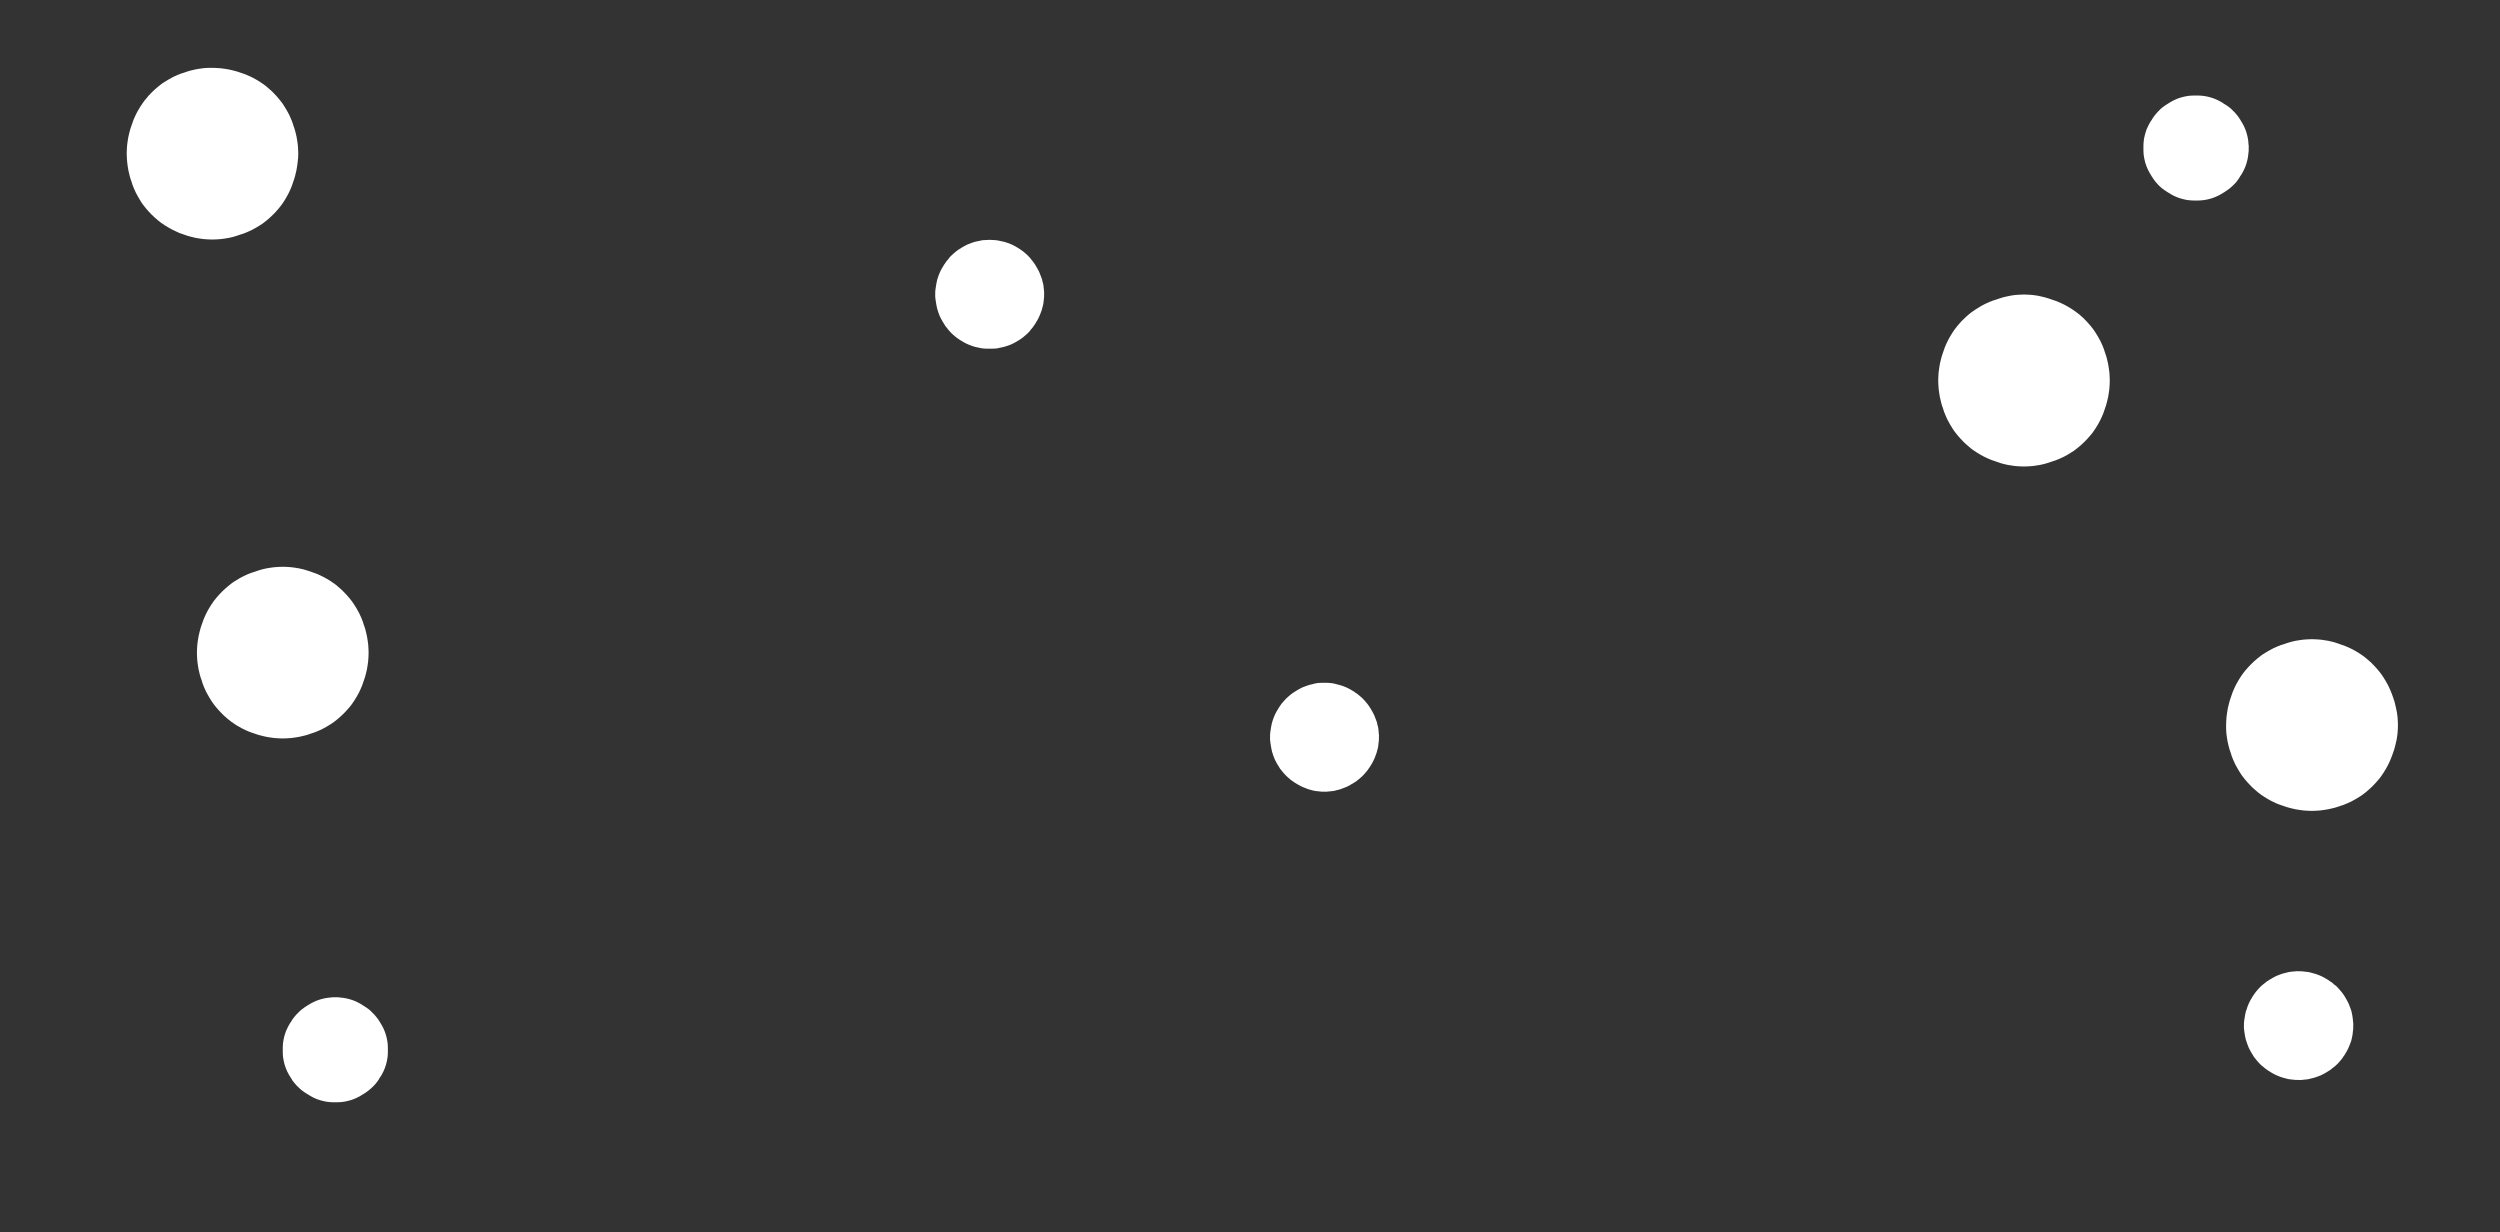 <?xml version="1.0" encoding="utf-8"?>
<!-- Generator: Adobe Illustrator 25.0.0, SVG Export Plug-In . SVG Version: 6.00 Build 0)  -->
<svg version="1.1" id="Layer_1" xmlns="http://www.w3.org/2000/svg" xmlns:xlink="http://www.w3.org/1999/xlink" x="0px" y="0px"
	 viewBox="0 0 1805.4 889.8" style="enable-background:new 0 0 1805.4 889.8;" xml:space="preserve">
<rect x="0" y="0" width="1805.4" height="889.8" fill="#333333" stroke="none"/>
<style type="text/css">
	.st0{fill:#FFFFFF;}
</style>
<g id="Layer_2_1_">
	<g id="Layer_1-2">
		<g id="Layer_2-2">
			<g id="Layer_2-2-2">
				<path class="st0" d="M153.4,49c1,0,2,0,3,0.1s2,0.1,3,0.2c1,0.1,2,0.2,3,0.4c1,0.2,2,0.3,3,0.5s2,0.4,3,0.7c1,0.3,1.9,0.5,3,0.8
					c1,0.3,1.9,0.6,2.9,1c1,0.4,1.9,0.7,2.9,1c1,0.4,1.8,0.8,2.8,1.2c1,0.5,1.8,0.9,2.7,1.3c0.9,0.5,1.8,1,2.7,1.5
					c0.9,0.6,1.7,1,2.6,1.6c0.9,0.6,1.7,1.1,2.5,1.7c0.9,0.6,1.6,1.2,2.4,1.9c0.8,0.7,1.5,1.3,2.3,2c0.8,0.7,1.5,1.3,2.2,2.1
					c0.7,0.8,1.4,1.4,2.1,2.2c0.7,0.8,1.3,1.5,2,2.3c0.7,0.8,1.2,1.5,1.9,2.4c0.7,0.8,1.1,1.6,1.7,2.5c0.6,0.9,1.1,1.7,1.6,2.6
					c0.5,0.9,1,1.7,1.5,2.7c0.5,0.9,1,1.8,1.3,2.7c0.4,1,0.9,1.8,1.2,2.8c0.4,1,0.8,1.9,1,2.9c0.3,1,0.7,1.9,1,2.9
					c0.3,1,0.6,1.9,0.8,2.9c0.3,1,0.5,2,0.7,3c0.2,1,0.4,2,0.5,3c0.2,1,0.3,2,0.4,3c0.1,1,0.2,2,0.2,3c0.1,1,0.1,2,0.1,3s0,2-0.1,3
					c-0.1,1-0.2,2-0.3,3c-0.1,1-0.2,2-0.4,3s-0.3,2-0.5,3c-0.2,1-0.4,2-0.7,3s-0.5,1.9-0.8,3c-0.3,1-0.6,1.9-1,2.9
					c-0.4,1-0.7,1.9-1,2.9c-0.4,1-0.8,1.8-1.2,2.8c-0.4,1-0.9,1.8-1.3,2.7c-0.5,0.9-1,1.8-1.5,2.7c-0.6,0.9-1,1.7-1.6,2.6
					c-0.6,0.9-1.1,1.7-1.7,2.5c-0.6,0.8-1.2,1.6-1.9,2.4c-0.7,0.8-1.3,1.5-2,2.3c-0.7,0.8-1.3,1.5-2.1,2.2c-0.8,0.7-1.4,1.4-2.2,2.1
					c-0.8,0.7-1.5,1.3-2.3,2c-0.8,0.7-1.5,1.2-2.4,1.9c-0.8,0.7-1.6,1.1-2.5,1.7c-0.9,0.6-1.7,1.1-2.6,1.6c-0.9,0.5-1.7,1-2.7,1.5
					c-0.9,0.5-1.8,1-2.7,1.3c-1,0.4-1.8,0.9-2.8,1.2c-1,0.4-1.9,0.8-2.9,1c-1,0.3-1.9,0.7-2.9,1s-1.9,0.6-3,0.9
					c-1,0.3-1.9,0.5-3,0.7c-1,0.2-2,0.4-3,0.5c-1,0.1-2,0.3-3,0.4s-2,0.2-3,0.2c-1,0-2,0.1-3,0.1c-1,0-2,0-3-0.1s-2-0.1-3-0.2
					c-1-0.1-2-0.2-3-0.4c-1-0.2-2-0.3-3-0.5c-1-0.2-2-0.4-3-0.7s-1.9-0.5-2.9-0.8s-1.9-0.6-2.9-1c-1-0.4-1.9-0.7-2.9-1
					c-1-0.4-1.8-0.9-2.8-1.3c-1-0.5-1.8-0.9-2.7-1.3c-0.9-0.5-1.8-1-2.7-1.5c-0.9-0.6-1.7-1-2.6-1.6c-0.9-0.6-1.6-1.1-2.5-1.7
					c-0.8-0.6-1.6-1.2-2.4-1.9c-0.8-0.7-1.5-1.3-2.3-2c-0.8-0.7-1.4-1.3-2.2-2.1c-0.8-0.8-1.4-1.4-2.1-2.2c-0.7-0.8-1.3-1.5-2-2.3
					c-0.7-0.8-1.2-1.6-1.9-2.4c-0.7-0.8-1.1-1.6-1.7-2.5c-0.6-0.9-1-1.6-1.5-2.5c-0.5-0.9-1-1.7-1.5-2.7s-1-1.8-1.3-2.7
					c-0.4-1-0.9-1.8-1.2-2.8c-0.4-1-0.8-1.9-1-2.9c-0.4-1-0.7-1.9-1-2.9c-0.3-1-0.6-1.9-0.8-3s-0.5-1.9-0.7-3s-0.4-2-0.5-3
					s-0.3-2.3-0.4-3.2c-0.1-1-0.2-2-0.2-3s-0.1-2-0.1-3s0-2,0.1-3c0.1-1,0.1-2,0.2-3c0.1-1,0.2-2,0.4-3s0.3-2,0.5-3s0.4-2,0.7-3
					s0.5-1.9,0.8-2.9s0.6-1.9,1-2.9s0.7-1.9,1-2.9s0.8-1.8,1.2-2.8c0.4-1,0.9-1.8,1.3-2.7s1-1.8,1.5-2.7c0.6-0.9,1-1.7,1.6-2.6
					c0.6-0.9,1.1-1.6,1.7-2.5s1.2-1.6,1.9-2.4c0.7-0.8,1.2-1.5,1.9-2.3c0.7-0.8,1.3-1.4,2.1-2.2c0.8-0.8,1.4-1.4,2.2-2.1
					c0.8-0.7,1.5-1.3,2.3-2c0.8-0.7,1.6-1.2,2.4-1.9c0.8-0.7,1.6-1.1,2.5-1.7c0.9-0.6,1.7-1.1,2.6-1.6c0.9-0.5,1.7-1,2.7-1.5
					c0.9-0.5,1.8-1,2.7-1.3c0.9-0.4,1.8-0.9,2.8-1.2c1-0.4,1.9-0.8,2.9-1c1-0.4,1.9-0.7,2.9-1s1.9-0.6,2.9-0.8c1-0.2,2-0.4,3-0.7
					c1-0.2,2-0.4,3-0.5c1-0.1,2-0.3,3-0.4s2-0.2,3-0.2C151.3,49,152.4,49,153.4,49z"/>
				<path class="st0" d="M1461.6,212.7c1,0,2,0,3,0.1c1,0.1,2,0.1,3,0.2c1,0.1,2,0.2,3,0.4c1,0.2,2,0.3,3,0.6c1,0.3,2,0.4,3,0.7
					c1,0.3,1.9,0.5,3,0.9c1,0.4,1.9,0.6,2.9,1c1,0.4,1.9,0.7,2.9,1c1,0.4,1.8,0.8,2.8,1.2c1,0.5,1.8,0.9,2.7,1.3
					c0.9,0.5,1.8,1,2.7,1.5c0.9,0.6,1.7,1,2.6,1.6c0.9,0.6,1.7,1.1,2.5,1.7c0.8,0.6,1.6,1.2,2.4,1.8c0.8,0.6,1.5,1.3,2.3,2
					c0.8,0.7,1.5,1.3,2.2,2.1s1.4,1.4,2.1,2.2s1.3,1.5,2,2.3c0.7,0.8,1.2,1.5,1.9,2.4s1.1,1.6,1.7,2.5s1.1,1.7,1.6,2.6
					c0.5,0.9,1,1.7,1.5,2.7c0.5,1,1,1.8,1.3,2.7c0.4,0.9,0.9,1.8,1.2,2.8c0.4,1,0.8,1.9,1,2.9c0.3,1,0.7,1.9,1,2.9
					c0.3,1,0.6,1.9,0.8,3c0.2,1,0.5,2,0.7,3c0.2,1,0.4,2,0.5,3c0.1,1,0.3,2,0.4,3c0.1,1,0.2,2,0.2,3c0,1,0.1,2,0.1,3s0,2-0.1,3
					s-0.1,2-0.2,3c-0.1,1-0.2,2-0.4,3c-0.2,1-0.3,2-0.5,3c-0.2,1-0.4,2-0.7,3c-0.3,1-0.5,1.9-0.8,3c-0.3,1-0.6,1.9-1,2.9
					c-0.4,1-0.7,1.9-1,2.9c-0.4,1-0.8,1.9-1.2,2.8c-0.5,0.9-0.9,1.8-1.3,2.7c-0.5,0.9-1,1.8-1.5,2.7c-0.6,0.9-1,1.7-1.6,2.6
					s-1.1,1.6-1.7,2.5s-1.2,1.6-1.9,2.4c-0.7,0.8-1.3,1.5-2,2.3c-0.7,0.8-1.3,1.4-2.1,2.2c-0.8,0.8-1.4,1.4-2.2,2.1s-1.5,1.3-2.3,2
					s-1.6,1.2-2.4,1.9c-0.8,0.7-1.6,1.1-2.5,1.7c-0.9,0.6-1.7,1-2.6,1.6c-0.9,0.6-1.7,1-2.7,1.5c-1,0.5-1.8,1-2.7,1.3
					s-1.8,0.9-2.8,1.2s-1.9,0.8-2.9,1c-1,0.3-1.9,0.7-2.9,1c-1,0.3-1.9,0.6-3,0.9c-1,0.3-1.9,0.5-3,0.7c-1,0.2-2,0.4-3,0.5
					c-1,0.1-2,0.3-3,0.4c-1,0.1-2,0.2-3,0.2c-1,0-2,0.1-3,0.1c-1,0-2,0-3-0.1c-1-0.1-2-0.1-3-0.2c-1-0.1-2-0.2-3-0.4
					c-1-0.2-2-0.3-3-0.5s-2-0.4-3-0.7c-1-0.3-1.9-0.5-2.9-0.9c-1-0.4-1.9-0.6-2.9-1c-1-0.4-1.9-0.7-2.9-1c-1-0.4-1.8-0.8-2.8-1.2
					c-1-0.5-1.8-0.9-2.7-1.3c-0.9-0.5-1.8-1-2.7-1.5s-1.7-1-2.6-1.6c-0.9-0.6-1.6-1.1-2.5-1.7s-1.6-1.2-2.4-1.9s-1.5-1.3-2.3-2
					c-0.8-0.7-1.5-1.3-2.2-2.1c-0.7-0.8-1.4-1.4-2.1-2.2c-0.7-0.8-1.3-1.5-2-2.3c-0.7-0.8-1.2-1.6-1.9-2.4s-1.1-1.6-1.7-2.5
					c-0.6-0.9-1.1-1.7-1.6-2.6s-1-1.7-1.5-2.7s-1-1.8-1.3-2.7s-0.9-1.8-1.2-2.8c-0.4-1-0.8-1.9-1-2.9c-0.3-1-0.7-1.9-1-2.9
					c-0.3-1-0.6-1.9-0.8-3c-0.2-1-0.5-2-0.7-3c-0.2-1-0.4-2-0.5-3c-0.1-1-0.3-2-0.4-3c-0.1-1-0.2-2-0.2-3s-0.1-2-0.1-3
					c0-1,0-2,0.1-3c0.1-1,0.1-2,0.2-3c0.1-1,0.2-2,0.4-3c0.2-1,0.3-2,0.5-3c0.2-1,0.4-2,0.7-3c0.3-1,0.5-2,0.8-3
					c0.3-1,0.6-1.9,1-2.9c0.4-1,0.7-1.9,1-2.9c0.4-1,0.8-1.9,1.2-2.8s0.9-1.8,1.3-2.7c0.5-0.9,1-1.8,1.5-2.7c0.6-0.9,1-1.7,1.6-2.6
					c0.6-0.9,1.1-1.7,1.7-2.5s1.2-1.6,1.9-2.4c0.7-0.8,1.3-1.5,2-2.3s1.3-1.5,2.1-2.2s1.4-1.4,2.2-2.1c0.8-0.7,1.5-1.3,2.3-2
					c0.8-0.7,1.6-1.2,2.4-1.8c0.8-0.6,1.6-1.1,2.5-1.7c0.9-0.6,1.7-1,2.6-1.6c0.9-0.6,1.7-1,2.7-1.5c1-0.5,1.8-1,2.7-1.3
					c0.9-0.4,1.8-0.9,2.8-1.2c1-0.4,1.9-0.8,2.9-1c1-0.3,1.9-0.7,2.9-1s1.9-0.6,2.9-0.9s2-0.5,3-0.7c1-0.2,2-0.4,3-0.6
					c1-0.2,2-0.3,3-0.4c1-0.1,2-0.2,3-0.2C1459.6,212.8,1460.6,212.7,1461.6,212.7z"/>
				<path class="st0" d="M242.1,720.2c0.7,0,1.2,0,1.9,0c0.7,0,1.2,0.1,1.9,0.2c0.7,0.1,1.2,0.1,1.9,0.2s1.2,0.2,1.8,0.3
					c0.6,0.1,1.2,0.3,1.8,0.4c0.6,0.1,1.2,0.3,1.8,0.5c0.6,0.2,1.1,0.4,1.8,0.6c0.7,0.2,1.1,0.5,1.7,0.7c0.6,0.2,1.1,0.5,1.7,0.8
					s1.1,0.6,1.7,0.9c0.6,0.3,1,0.6,1.6,1s1,0.7,1.6,1c0.6,0.3,1,0.7,1.5,1c0.5,0.4,1,0.8,1.5,1.1s1,0.8,1.4,1.2
					c0.5,0.4,1,0.9,1.3,1.3c0.4,0.5,0.9,0.9,1.3,1.3c0.5,0.5,0.9,1,1.2,1.4c0.4,0.5,0.8,1,1.1,1.4c0.4,0.5,0.8,1,1,1.5
					c0.4,0.5,0.7,1,1,1.6c0.3,0.6,0.7,1,1,1.6c0.3,0.6,0.6,1.1,0.9,1.7c0.3,0.6,0.6,1.1,0.8,1.7c0.2,0.6,0.5,1.1,0.7,1.7
					c0.2,0.6,0.4,1.1,0.6,1.8c0.2,0.7,0.4,1.2,0.5,1.8c0.1,0.6,0.3,1.2,0.4,1.8s0.2,1.2,0.3,1.8c0.1,0.6,0.2,1.2,0.2,1.9
					c0,0.7,0.1,1.2,0.1,1.9s0,1.2,0,1.9s0,1.2,0,1.9s-0.1,1.2-0.1,1.9s-0.1,1.2-0.2,1.9c-0.1,0.7-0.2,1.2-0.3,1.8
					c-0.1,0.6-0.3,1.2-0.4,1.8c-0.1,0.6-0.3,1.2-0.5,1.8c-0.2,0.6-0.4,1.1-0.6,1.8c-0.2,0.7-0.5,1.1-0.7,1.7
					c-0.2,0.6-0.5,1.1-0.8,1.7c-0.3,0.6-0.6,1.1-0.9,1.7c-0.3,0.6-0.6,1.1-1,1.6c-0.4,0.5-0.7,1-1,1.6c-0.3,0.6-0.7,1-1,1.5
					c-0.4,0.5-0.8,1-1.1,1.4c-0.4,0.5-0.8,1-1.2,1.4c-0.5,0.5-0.9,1-1.3,1.3c-0.5,0.4-0.9,0.9-1.3,1.2s-1,0.9-1.4,1.2
					s-1,0.8-1.5,1.1c-0.6,0.4-1,0.8-1.5,1c-0.5,0.4-1,0.7-1.6,1c-0.6,0.3-1,0.7-1.6,1c-0.6,0.3-1.1,0.6-1.7,0.9s-1.1,0.5-1.7,0.8
					c-0.6,0.3-1.1,0.5-1.7,0.7c-0.6,0.2-1.1,0.4-1.8,0.6c-0.7,0.2-1.2,0.4-1.8,0.5c-0.6,0.1-1.2,0.3-1.8,0.4
					c-0.6,0.1-1.2,0.2-1.8,0.3c-0.6,0.1-1.2,0.2-1.9,0.2c-0.7,0-1.2,0.1-1.9,0.1c-0.7,0-1.2,0-1.9,0s-1.2,0-1.9,0
					c-0.7,0-1.2-0.1-1.9-0.1c-0.7,0-1.2-0.2-1.8-0.2c-0.6,0-1.2-0.2-1.8-0.3c-0.6-0.1-1.2-0.3-1.8-0.4c-0.6-0.1-1.2-0.3-1.8-0.5
					c-0.6-0.2-1.1-0.4-1.8-0.6c-0.7-0.2-1.1-0.5-1.7-0.7c-0.6-0.2-1.1-0.5-1.7-0.8s-1.1-0.6-1.7-0.9c-0.6-0.3-1-0.6-1.6-1
					c-0.6-0.4-1-0.7-1.6-1c-0.6-0.3-1-0.7-1.5-1c-0.5-0.4-1-0.8-1.5-1.1c-0.6-0.4-1-0.8-1.4-1.2c-0.5-0.5-1-0.9-1.3-1.2
					c-0.4-0.4-0.9-0.9-1.3-1.3c-0.5-0.5-0.9-1-1.2-1.4c-0.4-0.5-0.8-1-1.1-1.4c-0.4-0.5-0.8-1-1-1.5c-0.3-0.5-0.7-1-1-1.6
					c-0.3-0.6-0.7-1-1-1.6c-0.3-0.6-0.6-1.1-0.9-1.7c-0.3-0.6-0.6-1.1-0.8-1.7c-0.2-0.6-0.5-1.1-0.7-1.7c-0.2-0.6-0.4-1.1-0.6-1.8
					c-0.2-0.7-0.4-1.1-0.5-1.8s-0.3-1.2-0.4-1.8c-0.1-0.6-0.2-1.2-0.3-1.8c-0.1-0.6-0.2-1.2-0.2-1.9s-0.1-1.2-0.1-1.9s0-1.2,0-1.9
					s0-1.2,0-1.9s0.1-1.2,0.1-1.9c0-0.7,0.1-1.2,0.2-1.9c0.1-0.7,0.2-1.2,0.3-1.8s0.3-1.2,0.4-1.8c0.1-0.6,0.3-1.2,0.5-1.8
					c0.2-0.6,0.4-1.1,0.6-1.8s0.4-1.1,0.7-1.7c0.3-0.6,0.5-1.1,0.8-1.7c0.3-0.6,0.6-1.1,0.9-1.7c0.3-0.6,0.6-1.1,1-1.6
					c0.4-0.5,0.7-1,1-1.6c0.3-0.6,0.7-1,1-1.5c0.4-0.5,0.8-1,1.1-1.4c0.4-0.5,0.9-1,1.2-1.4c0.4-0.5,0.9-1,1.3-1.3
					c0.5-0.4,0.9-0.9,1.3-1.3c0.5-0.5,1-0.9,1.4-1.2s1-0.8,1.5-1.1c0.6-0.4,1-0.8,1.5-1c0.5-0.4,1-0.7,1.6-1s1-0.7,1.6-1
					c0.6-0.3,1.1-0.6,1.7-0.9s1.1-0.5,1.7-0.8c0.6-0.3,1.1-0.5,1.7-0.7c0.6-0.2,1.1-0.4,1.8-0.6c0.7-0.2,1.2-0.4,1.8-0.5
					c0.6-0.1,1.2-0.3,1.8-0.4c0.6-0.1,1.2-0.2,1.8-0.3c0.6-0.1,1.2-0.2,1.8-0.2c0.6,0,1.2-0.1,1.9-0.2
					C240.8,720.1,241.4,720.2,242.1,720.2z"/>
				<path class="st0" d="M204.2,409.3c1,0,2,0,3,0.1c1,0.1,2,0.1,3,0.2c1,0.1,2,0.2,3,0.4c1,0.2,2,0.3,3,0.5c1,0.2,2,0.4,3,0.7
					s1.9,0.5,3,0.9s1.9,0.6,2.9,1s1.9,0.7,2.9,1s1.8,0.8,2.8,1.2c1,0.5,1.8,0.9,2.7,1.3c0.9,0.5,1.8,1,2.7,1.5
					c0.9,0.6,1.7,1,2.6,1.6c0.9,0.6,1.6,1.1,2.5,1.7c0.9,0.6,1.6,1.2,2.4,1.9s1.5,1.3,2.3,2c0.8,0.7,1.5,1.3,2.2,2.1
					c0.7,0.8,1.4,1.4,2.1,2.2c0.7,0.8,1.3,1.5,2,2.3c0.7,0.8,1.2,1.5,1.9,2.4c0.7,0.9,1.1,1.6,1.7,2.5c0.6,0.9,1.1,1.7,1.6,2.6
					c0.5,0.9,1,1.7,1.5,2.7c0.5,1,1,1.8,1.3,2.7c0.4,0.9,0.9,1.8,1.2,2.8c0.4,1,0.8,1.9,1,2.9c0.3,1,0.7,1.9,1,2.9
					c0.3,1,0.6,1.9,0.8,3c0.2,1,0.5,2,0.7,3c0.2,1,0.4,2,0.5,3c0.1,1,0.3,2,0.4,3c0.1,1,0.2,2,0.2,3s0.1,2,0.1,3c0,1,0,2-0.1,3
					c-0.1,1-0.1,2-0.2,3s-0.2,2-0.4,3c-0.2,1-0.3,2-0.5,3c-0.2,1-0.4,2-0.7,3c-0.3,1-0.5,1.9-0.8,2.9c-0.3,1-0.6,1.9-1,2.9
					s-0.7,1.9-1,2.9c-0.4,1-0.8,1.8-1.2,2.8c-0.5,1-0.9,1.8-1.3,2.7c-0.5,0.9-1,1.8-1.5,2.7c-0.6,0.9-1,1.7-1.6,2.6
					s-1.1,1.6-1.7,2.5c-0.6,0.9-1.2,1.6-1.9,2.4c-0.7,0.8-1.3,1.5-2,2.3c-0.7,0.8-1.3,1.4-2.1,2.2s-1.4,1.4-2.2,2.1s-1.5,1.3-2.3,2
					c-0.8,0.7-1.5,1.2-2.4,1.9c-0.9,0.7-1.6,1.1-2.5,1.7c-0.9,0.6-1.7,1.1-2.6,1.6c-0.9,0.5-1.7,1-2.7,1.5c-1,0.5-1.8,1-2.7,1.3
					s-1.8,0.9-2.8,1.2s-1.9,0.8-2.9,1c-1,0.3-1.9,0.7-2.9,1s-1.9,0.6-3,0.8c-1,0.2-2,0.5-3,0.7c-1,0.2-2,0.4-3,0.5
					c-1,0.1-2,0.3-3,0.4c-1,0.1-2,0.2-3,0.2s-2,0.1-3,0.1s-2,0-3-0.1c-1-0.1-2-0.1-3-0.2c-1-0.1-2-0.2-3-0.4c-1-0.2-2-0.3-3-0.5
					c-1-0.2-2-0.4-3-0.7c-1-0.3-2-0.5-3-0.8c-1-0.3-1.9-0.6-2.9-1c-1-0.4-1.9-0.7-2.9-1s-1.8-0.8-2.8-1.2c-1-0.5-1.8-0.9-2.7-1.3
					c-0.9-0.5-1.7-1-2.7-1.5s-1.7-1-2.6-1.6c-0.9-0.6-1.7-1.1-2.5-1.7c-0.8-0.6-1.6-1.2-2.4-1.9c-0.8-0.7-1.5-1.3-2.3-2
					c-0.8-0.7-1.5-1.3-2.2-2.1c-0.7-0.8-1.4-1.4-2.1-2.2c-0.7-0.8-1.3-1.5-2-2.3c-0.7-0.8-1.2-1.5-1.9-2.4c-0.7-0.9-1.1-1.6-1.7-2.5
					c-0.6-0.9-1.1-1.7-1.6-2.6c-0.5-0.9-1-1.7-1.5-2.7s-1-1.8-1.3-2.7c-0.4-0.9-0.9-1.8-1.2-2.8c-0.4-1-0.8-1.9-1-2.9
					s-0.7-1.9-1-2.9c-0.3-1-0.6-1.9-0.8-2.9c-0.2-1-0.5-2-0.7-3c-0.2-1-0.4-2-0.5-3c-0.1-1-0.3-2-0.4-3c-0.1-1-0.2-2-0.2-3
					s-0.1-2-0.1-3c0-1,0-2,0.1-3c0.1-1,0.1-2,0.2-3c0.1-1,0.2-2,0.4-3c0.2-1,0.3-2,0.5-3c0.2-1,0.4-2,0.7-3c0.3-1,0.5-1.9,0.8-3
					s0.6-1.9,1-2.9c0.4-1,0.7-1.9,1-2.9c0.4-1,0.8-1.8,1.2-2.8c0.5-1,0.9-1.8,1.3-2.7c0.5-0.9,1-1.8,1.5-2.7s1-1.7,1.6-2.6
					s1.1-1.7,1.7-2.5c0.6-0.8,1.2-1.6,1.9-2.4c0.7-0.8,1.3-1.5,2-2.3c0.7-0.8,1.3-1.4,2.1-2.2c0.8-0.8,1.4-1.4,2.2-2.1
					c0.8-0.7,1.5-1.3,2.3-2c0.8-0.7,1.6-1.2,2.4-1.9c0.8-0.7,1.6-1.1,2.5-1.7c0.9-0.6,1.7-1,2.6-1.6c0.9-0.6,1.7-1,2.7-1.5
					s1.8-1,2.7-1.3c0.9-0.4,1.8-0.9,2.8-1.2s1.9-0.8,2.9-1c1-0.3,1.9-0.7,2.9-1c1-0.3,1.9-0.6,3-0.9s2-0.5,3-0.7s2-0.4,3-0.5
					c1-0.1,2-0.3,3-0.4c1-0.1,2-0.2,3-0.2C202.2,409.4,203.2,409.3,204.2,409.3z"/>
				<path class="st0" d="M956.4,493.1c0.7,0,1.3,0,1.9,0c0.6,0,1.3,0.1,1.9,0.1c0.6,0,1.2,0.1,1.9,0.2c0.7,0.1,1.2,0.2,1.9,0.4
					s1.2,0.3,1.9,0.5c0.7,0.2,1.2,0.3,1.9,0.5c0.7,0.2,1.2,0.4,1.9,0.6c0.7,0.2,1.2,0.5,1.8,0.7s1.1,0.5,1.8,0.8
					c0.7,0.3,1.1,0.6,1.7,0.9c0.6,0.3,1.1,0.7,1.7,1c0.6,0.3,1.1,0.7,1.6,1c0.5,0.4,1,0.8,1.6,1.1c0.6,0.4,1,0.8,1.5,1.2
					c0.5,0.5,1,0.9,1.4,1.2c0.5,0.4,1,0.9,1.4,1.3c0.5,0.5,1,1,1.3,1.4s0.9,1,1.2,1.4s0.9,1,1.2,1.5s0.8,1,1.1,1.6s0.8,1,1,1.6
					c0.3,0.6,0.7,1.1,1,1.7c0.3,0.6,0.6,1.1,0.9,1.7c0.3,0.6,0.6,1.1,0.8,1.8c0.2,0.7,0.5,1.2,0.7,1.8c0.2,0.6,0.5,1.2,0.7,1.8
					c0.2,0.6,0.4,1.2,0.5,1.9s0.3,1.2,0.5,1.9c0.2,0.7,0.2,1.2,0.3,1.9s0.2,1.2,0.2,1.9c0,0.7,0.1,1.3,0.2,1.9c0.1,0.6,0,1.3,0,1.9
					c0,0.6,0,1.3,0,1.9c0,0.6-0.1,1.3-0.2,1.9c-0.1,0.6-0.2,1.2-0.2,1.9c0,0.7-0.2,1.2-0.3,1.9c-0.1,0.7-0.3,1.2-0.5,1.9
					c-0.2,0.7-0.3,1.2-0.5,1.9c-0.2,0.7-0.4,1.2-0.7,1.9s-0.5,1.2-0.7,1.8c-0.2,0.6-0.5,1.1-0.8,1.8c-0.3,0.7-0.6,1.1-0.9,1.7
					c-0.3,0.6-0.7,1.1-1,1.7c-0.3,0.6-0.7,1.1-1,1.6c-0.4,0.5-0.8,1-1.1,1.6c-0.4,0.6-0.8,1-1.2,1.5c-0.5,0.5-0.9,1-1.2,1.4
					c-0.4,0.5-0.9,1-1.3,1.4c-0.5,0.5-1,1-1.4,1.3c-0.5,0.4-1,0.9-1.4,1.2c-0.5,0.4-1,0.8-1.5,1.2c-0.5,0.5-1,0.8-1.6,1.1
					c-0.6,0.4-1.1,0.8-1.6,1s-1.1,0.7-1.7,1c-0.6,0.3-1.1,0.6-1.7,0.9c-0.6,0.3-1.1,0.6-1.8,0.8c-0.7,0.2-1.2,0.5-1.8,0.7
					c-0.6,0.2-1.2,0.5-1.9,0.7c-0.7,0.2-1.2,0.4-1.9,0.5c-0.7,0.1-1.2,0.3-1.9,0.5c-0.7,0.2-1.2,0.2-1.9,0.3
					c-0.7,0.1-1.3,0.2-1.9,0.2c-0.6,0-1.3,0.1-1.9,0.2c-0.6,0.1-1.3,0-1.9,0s-1.3,0-1.9,0c-0.6,0-1.3-0.1-1.9-0.2
					c-0.6-0.1-1.3-0.2-1.9-0.2c-0.6,0-1.2-0.2-1.9-0.3c-0.7-0.1-1.2-0.3-1.9-0.5c-0.7-0.2-1.2-0.3-1.9-0.5c-0.7-0.2-1.2-0.4-1.8-0.7
					c-0.6-0.3-1.2-0.5-1.8-0.7c-0.6-0.2-1.2-0.5-1.8-0.8s-1.1-0.6-1.7-0.9c-0.6-0.3-1.1-0.7-1.7-1c-0.6-0.3-1.1-0.7-1.6-1
					c-0.5-0.4-1-0.8-1.6-1.1s-1-0.8-1.5-1.2c-0.5-0.5-1-0.9-1.4-1.2c-0.5-0.4-1-0.9-1.4-1.3c-0.5-0.5-1-1-1.3-1.4
					c-0.5-0.5-0.9-1-1.2-1.4c-0.4-0.5-0.8-1-1.2-1.5c-0.5-0.5-0.8-1-1.1-1.6c-0.4-0.6-0.7-1.1-1-1.6c-0.4-0.5-0.7-1.1-1-1.7
					c-0.3-0.6-0.6-1.1-0.9-1.7c-0.3-0.6-0.6-1.1-0.8-1.8c-0.2-0.7-0.5-1.2-0.7-1.8c-0.2-0.6-0.4-1.2-0.6-1.9
					c-0.2-0.7-0.4-1.2-0.5-1.9c-0.1-0.7-0.3-1.2-0.4-1.9c-0.1-0.7-0.2-1.2-0.3-1.9c-0.1-0.7-0.2-1.2-0.3-1.9
					c-0.1-0.7-0.1-1.3-0.2-1.9c-0.1-0.6,0-1.3,0-1.9c0-0.6,0-1.3,0-1.9c0-0.6,0.1-1.3,0.2-1.9c0.1-0.6,0.2-1.3,0.3-1.9
					c0.1-0.6,0.2-1.2,0.3-1.9c0.1-0.7,0.3-1.2,0.4-1.9c0.1-0.7,0.3-1.2,0.5-1.9c0.2-0.7,0.4-1.2,0.6-1.8c0.2-0.6,0.5-1.2,0.7-1.8
					c0.2-0.6,0.5-1.1,0.8-1.8c0.3-0.7,0.6-1.1,0.9-1.7c0.3-0.6,0.7-1.1,1-1.7c0.3-0.6,0.7-1.1,1-1.6s0.8-1,1.1-1.6s0.8-1,1.2-1.5
					c0.5-0.5,0.9-1,1.2-1.4s0.9-1,1.3-1.4c0.5-0.5,1-1,1.4-1.3c0.5-0.5,1-0.9,1.4-1.2c0.5-0.4,1-0.9,1.5-1.2s1-0.8,1.6-1.1
					c0.6-0.4,1-0.7,1.6-1c0.6-0.4,1.1-0.7,1.7-1c0.6-0.3,1.1-0.6,1.7-0.9c0.6-0.3,1.1-0.6,1.8-0.8s1.2-0.5,1.8-0.7
					c0.6-0.2,1.2-0.4,1.8-0.6c0.6-0.2,1.2-0.4,1.9-0.5c0.7-0.1,1.2-0.3,1.9-0.5s1.2-0.2,1.9-0.4s1.2-0.2,1.9-0.2s1.3-0.1,1.9-0.1
					C955.1,493.1,955.8,493.1,956.4,493.1z"/>
				<path class="st0" d="M714.6,173.2c0.7,0,1.3,0,1.9,0.1s1.3,0.1,1.9,0.1c0.6,0,1.2,0.1,1.9,0.2c0.7,0.1,1.2,0.2,1.9,0.4
					s1.2,0.3,1.9,0.4s1.2,0.3,1.9,0.5c0.7,0.2,1.2,0.4,1.9,0.6c0.7,0.2,1.2,0.5,1.8,0.7c0.6,0.2,1.1,0.5,1.8,0.8
					c0.7,0.3,1.1,0.6,1.7,0.9c0.6,0.3,1.1,0.7,1.7,1c0.6,0.3,1.1,0.7,1.6,1c0.5,0.4,1,0.8,1.6,1.1c0.6,0.4,1,0.8,1.5,1.2
					c0.5,0.5,1,0.9,1.4,1.2c0.5,0.4,1,0.9,1.4,1.3c0.5,0.5,1,1,1.3,1.4c0.4,0.5,0.9,1,1.2,1.5c0.4,0.6,0.9,1,1.2,1.5s0.8,1,1.1,1.6
					c0.4,0.6,0.8,1,1,1.6c0.3,0.6,0.7,1.1,1,1.7c0.3,0.6,0.6,1.1,0.9,1.7c0.3,0.6,0.6,1.1,0.8,1.8c0.2,0.7,0.5,1.2,0.7,1.8
					c0.2,0.6,0.5,1.2,0.7,1.8c0.2,0.6,0.4,1.2,0.5,1.9s0.3,1.2,0.5,1.9c0.2,0.7,0.2,1.2,0.3,1.9c0.1,0.7,0.2,1.3,0.2,1.9
					c0,0.6,0.1,1.3,0.2,1.9c0.1,0.6,0,1.3,0,1.9c0,0.6,0,1.3,0,1.9c0,0.6-0.1,1.3-0.2,1.9c-0.1,0.6-0.2,1.3-0.2,1.9
					c0,0.6-0.2,1.3-0.3,1.9c-0.1,0.6-0.3,1.2-0.5,1.9c-0.2,0.7-0.3,1.2-0.5,1.9c-0.2,0.7-0.4,1.2-0.7,1.9c-0.3,0.7-0.5,1.2-0.7,1.8
					c-0.2,0.6-0.5,1.1-0.8,1.8c-0.3,0.7-0.6,1.1-0.9,1.7c-0.3,0.6-0.7,1.1-1,1.7c-0.3,0.6-0.7,1.1-1,1.6c-0.4,0.5-0.8,1-1.1,1.6
					c-0.4,0.6-0.8,1-1.2,1.5c-0.5,0.5-0.9,1-1.2,1.5c-0.4,0.6-0.9,1-1.3,1.4c-0.5,0.5-1,1-1.4,1.3c-0.5,0.4-1,0.9-1.4,1.2
					c-0.5,0.4-1,0.9-1.5,1.2c-0.5,0.4-1,0.8-1.6,1.1c-0.6,0.4-1.1,0.8-1.6,1c-0.5,0.3-1.1,0.7-1.7,1c-0.6,0.3-1.1,0.6-1.7,0.9
					c-0.6,0.3-1.1,0.6-1.8,0.8s-1.2,0.5-1.8,0.7c-0.6,0.2-1.2,0.4-1.9,0.6s-1.2,0.4-1.9,0.5c-0.7,0.1-1.2,0.3-1.9,0.4
					s-1.2,0.2-1.9,0.4s-1.3,0.2-1.9,0.2c-0.6,0-1.3,0.1-1.9,0.1s-1.3,0-1.9,0c-0.6,0-1.3,0-1.9,0c-0.6,0-1.3-0.1-1.9-0.1
					c-0.6,0-1.3-0.1-1.9-0.2c-0.6-0.1-1.2-0.2-1.9-0.4s-1.2-0.3-1.9-0.4c-0.7-0.1-1.2-0.3-1.9-0.5s-1.2-0.4-1.8-0.6
					c-0.6-0.2-1.2-0.5-1.8-0.7s-1.2-0.5-1.8-0.8c-0.6-0.3-1.1-0.6-1.7-0.9c-0.6-0.3-1.1-0.7-1.7-1c-0.6-0.3-1.1-0.7-1.6-1
					c-0.5-0.4-1-0.8-1.6-1.1c-0.6-0.4-1-0.8-1.5-1.2c-0.5-0.5-1-0.9-1.4-1.2c-0.5-0.4-1-0.9-1.4-1.3c-0.5-0.5-1-1-1.3-1.4
					c-0.5-0.5-0.9-1-1.2-1.5c-0.4-0.6-0.8-1-1.2-1.5c-0.5-0.5-0.8-1-1.1-1.6c-0.4-0.6-0.7-1-1-1.6c-0.4-0.6-0.7-1.1-1-1.7
					c-0.3-0.6-0.6-1.1-0.9-1.7c-0.3-0.6-0.6-1.1-0.8-1.8c-0.2-0.7-0.5-1.2-0.7-1.8c-0.2-0.6-0.4-1.2-0.6-1.9
					c-0.2-0.7-0.4-1.2-0.5-1.9c-0.1-0.7-0.3-1.2-0.4-1.9c-0.1-0.7-0.2-1.2-0.3-1.9c-0.1-0.7-0.2-1.3-0.3-1.9
					c-0.1-0.6-0.1-1.3-0.2-1.9c-0.1-0.6,0-1.3,0-1.9c0-0.6,0-1.3,0-1.9c0-0.6,0.1-1.3,0.2-1.9c0.1-0.6,0.2-1.3,0.3-1.9
					c0.1-0.6,0.2-1.3,0.3-1.9c0.1-0.6,0.3-1.2,0.4-1.9s0.3-1.2,0.5-1.9c0.2-0.7,0.4-1.2,0.6-1.8c0.2-0.6,0.5-1.2,0.7-1.8
					c0.2-0.6,0.5-1.1,0.8-1.8c0.3-0.7,0.6-1.1,0.9-1.7c0.3-0.6,0.7-1.1,1-1.7c0.3-0.6,0.7-1.1,1-1.6c0.4-0.5,0.8-1,1.1-1.6
					c0.4-0.6,0.8-1,1.2-1.5c0.5-0.5,0.9-1,1.2-1.5c0.4-0.6,0.9-1,1.3-1.4c0.5-0.5,1-1,1.4-1.3c0.5-0.4,1-0.9,1.4-1.2
					c0.5-0.4,1-0.9,1.5-1.2c0.5-0.4,1-0.8,1.6-1.1c0.6-0.4,1-0.7,1.6-1c0.6-0.4,1.1-0.7,1.7-1c0.6-0.3,1.1-0.6,1.7-0.9
					c0.6-0.3,1.1-0.6,1.8-0.8c0.7-0.2,1.2-0.5,1.8-0.7s1.2-0.4,1.8-0.6c0.6-0.2,1.2-0.4,1.9-0.5s1.2-0.3,1.9-0.4s1.2-0.2,1.9-0.4
					c0.7-0.2,1.2-0.2,1.9-0.2s1.3-0.1,1.9-0.1C713.2,173.3,713.9,173.2,714.6,173.2z"/>
				<path class="st0" d="M1660,701.4c0.7,0,1.3,0,1.9,0s1.3,0.1,1.9,0.2c0.6,0.1,1.2,0.2,1.9,0.2s1.2,0.2,1.9,0.3s1.2,0.3,1.9,0.5
					c0.7,0.2,1.2,0.3,1.9,0.5c0.7,0.2,1.2,0.4,1.9,0.6c0.7,0.2,1.2,0.5,1.8,0.7c0.6,0.2,1.1,0.5,1.8,0.8c0.7,0.3,1.1,0.6,1.7,0.9
					s1.1,0.7,1.7,1s1.1,0.7,1.6,1c0.5,0.4,1,0.8,1.6,1.1s1,0.8,1.5,1.2c0.5,0.5,1,0.9,1.5,1.2s1,0.9,1.4,1.3c0.5,0.5,1,1,1.3,1.4
					c0.5,0.5,0.9,1,1.2,1.4c0.4,0.5,0.9,1,1.2,1.5c0.4,0.5,0.8,1,1.1,1.6c0.4,0.6,0.8,1,1,1.6c0.3,0.6,0.7,1.1,1,1.7
					c0.3,0.6,0.6,1.1,0.9,1.7c0.3,0.6,0.6,1.1,0.8,1.8c0.2,0.7,0.5,1.2,0.7,1.8c0.2,0.6,0.4,1.2,0.7,1.9c0.3,0.7,0.4,1.2,0.5,1.9
					s0.3,1.2,0.4,1.9c0.1,0.7,0.2,1.2,0.3,1.9s0.2,1.3,0.2,1.9c0,0.6,0.1,1.3,0.2,1.9s0,1.3,0,1.9v1.9c0,0.7-0.1,1.2-0.2,1.9
					c-0.1,0.6-0.2,1.3-0.2,1.9c0,0.6-0.2,1.2-0.3,1.9c-0.1,0.7-0.3,1.2-0.4,1.9c-0.1,0.7-0.3,1.2-0.5,1.9s-0.4,1.2-0.7,1.8
					c-0.3,0.6-0.5,1.2-0.7,1.8c-0.2,0.6-0.5,1.2-0.8,1.8c-0.3,0.6-0.6,1.1-0.9,1.7c-0.3,0.6-0.7,1.1-1,1.7c-0.3,0.6-0.7,1.1-1,1.6
					c-0.4,0.5-0.8,1-1.1,1.6c-0.4,0.6-0.8,1-1.2,1.5c-0.5,0.5-0.9,1-1.2,1.4c-0.4,0.5-0.9,1-1.3,1.4c-0.5,0.5-1,1-1.4,1.3
					c-0.5,0.4-1,0.9-1.5,1.2s-1,0.8-1.5,1.2c-0.5,0.5-1,0.8-1.6,1.1c-0.6,0.4-1.1,0.7-1.6,1c-0.5,0.4-1.1,0.7-1.7,1
					c-0.6,0.3-1.1,0.6-1.7,0.9s-1.1,0.6-1.8,0.8s-1.2,0.5-1.8,0.7c-0.6,0.2-1.2,0.4-1.9,0.6c-0.7,0.2-1.2,0.4-1.9,0.5
					s-1.2,0.3-1.9,0.5c-0.7,0.2-1.2,0.2-1.9,0.3s-1.3,0.2-1.9,0.2c-0.6,0-1.3,0.1-1.9,0.2s-1.3,0-1.9,0h-2l-1.9-0.2
					c-0.7-0.1-1.3-0.2-1.9-0.2s-1.2-0.2-1.9-0.3c-0.7-0.1-1.2-0.3-1.9-0.5c-0.7-0.2-1.2-0.3-1.9-0.5c-0.7-0.2-1.2-0.4-1.8-0.6
					c-0.6-0.2-1.2-0.5-1.8-0.7c-0.6-0.2-1.2-0.5-1.8-0.8s-1.1-0.6-1.7-0.9c-0.6-0.3-1.1-0.7-1.7-1s-1.1-0.7-1.6-1s-1-0.8-1.6-1.1
					c-0.6-0.4-1-0.8-1.5-1.2c-0.5-0.5-1-0.9-1.5-1.2c-0.5-0.4-1-0.9-1.4-1.3c-0.5-0.5-1-1-1.3-1.4c-0.4-0.5-0.9-1-1.2-1.4
					c-0.4-0.5-0.8-1-1.2-1.5c-0.5-0.5-0.8-1-1.1-1.6c-0.4-0.6-0.7-1-1-1.6c-0.4-0.6-0.7-1.1-1-1.7c-0.3-0.6-0.6-1.1-0.9-1.7
					c-0.3-0.6-0.6-1.1-0.8-1.8s-0.5-1.2-0.7-1.8s-0.4-1.2-0.6-1.8c-0.2-0.6-0.4-1.2-0.6-1.9c-0.2-0.7-0.3-1.2-0.4-1.9
					s-0.2-1.2-0.3-1.9c-0.1-0.7-0.2-1.2-0.3-1.9s-0.1-1.3-0.2-1.9c-0.1-0.6,0-1.3,0-1.9v-1.9c0-0.6,0.1-1.3,0.2-1.9
					c0.1-0.6,0.2-1.3,0.3-1.9c0.1-0.6,0.2-1.2,0.3-1.9s0.3-1.2,0.4-1.9c0.1-0.7,0.3-1.2,0.6-1.9c0.3-0.7,0.4-1.2,0.6-1.9
					c0.2-0.7,0.5-1.2,0.7-1.8c0.2-0.6,0.5-1.1,0.8-1.8c0.3-0.7,0.6-1.1,0.9-1.7c0.3-0.6,0.7-1.1,1-1.7c0.3-0.6,0.7-1.1,1-1.6
					c0.4-0.5,0.8-1,1.1-1.6c0.4-0.6,0.8-1,1.2-1.5c0.5-0.5,0.9-1,1.2-1.4c0.4-0.5,0.9-1,1.3-1.4c0.5-0.5,1-1,1.4-1.3
					c0.5-0.4,1-0.9,1.5-1.2c0.6-0.4,1-0.9,1.5-1.2c0.5-0.4,1-0.8,1.6-1.1s1-0.8,1.6-1s1.1-0.7,1.7-1c0.6-0.3,1.1-0.6,1.7-0.9
					c0.6-0.3,1.1-0.6,1.8-0.8c0.7-0.2,1.2-0.5,1.8-0.7c0.6-0.2,1.2-0.5,1.8-0.6s1.2-0.4,1.9-0.5c0.7-0.1,1.2-0.3,1.9-0.5
					c0.7-0.2,1.2-0.2,1.9-0.3c0.7-0.1,1.2-0.2,1.9-0.2s1.3-0.1,1.9-0.2C1658.6,701.3,1659.4,701.4,1660,701.4z"/>
				<path class="st0" d="M1669.5,461.6c1,0,2,0,3,0.1c1,0.1,2,0.1,3,0.2c1,0.1,2,0.2,3,0.4c1,0.2,2,0.3,3,0.5c1,0.2,2,0.4,3,0.7
					s2,0.5,3,0.9s1.9,0.6,2.9,1c1,0.4,1.9,0.7,2.9,1c1,0.4,1.9,0.8,2.8,1.2c0.9,0.5,1.8,0.9,2.7,1.3s1.7,1,2.7,1.5
					c1,0.6,1.7,1,2.6,1.6c0.9,0.6,1.7,1.1,2.5,1.7c0.8,0.6,1.6,1.2,2.4,1.9c0.8,0.7,1.5,1.3,2.3,2c0.8,0.7,1.5,1.3,2.2,2.1
					c0.7,0.8,1.4,1.4,2.1,2.2s1.3,1.5,2,2.3c0.7,0.8,1.2,1.5,1.9,2.4c0.7,0.9,1.1,1.6,1.7,2.5c0.6,0.9,1.1,1.7,1.6,2.6
					s1,1.7,1.5,2.7c0.5,1,1,1.8,1.3,2.7c0.4,0.9,0.9,1.8,1.2,2.8c0.4,1,0.8,1.9,1.1,2.9c0.4,1,0.7,1.9,1,2.9c0.3,1,0.6,1.9,0.8,3
					c0.2,1,0.5,1.9,0.7,3c0.2,1,0.4,2,0.6,3c0.2,1,0.3,2,0.4,3s0.2,2,0.2,3s0.1,2,0.1,3s0,2-0.1,3s-0.1,2-0.2,3s-0.2,2-0.4,3
					c-0.2,1-0.3,2-0.6,3c-0.3,1-0.4,2-0.7,3c-0.3,1-0.5,1.9-0.8,2.9c-0.3,1-0.6,1.9-1,2.9c-0.4,1-0.7,1.9-1.1,2.9
					c-0.5,1-0.8,1.8-1.2,2.8c-0.5,1-0.9,1.8-1.3,2.7c-0.5,0.9-1,1.8-1.5,2.7c-0.6,0.9-1,1.7-1.6,2.6c-0.6,0.9-1.1,1.6-1.7,2.5
					c-0.6,0.9-1.2,1.6-1.9,2.4c-0.7,0.8-1.3,1.5-2,2.3s-1.3,1.4-2.1,2.2s-1.4,1.4-2.2,2.1c-0.8,0.7-1.5,1.3-2.3,2s-1.6,1.2-2.4,1.9
					s-1.6,1.1-2.5,1.7c-0.9,0.6-1.7,1.1-2.6,1.6c-0.9,0.5-1.7,1-2.7,1.5s-1.8,1-2.7,1.3s-1.8,0.9-2.8,1.2c-1,0.4-1.9,0.8-2.9,1
					c-1,0.3-1.9,0.7-2.9,1s-1.9,0.6-3,0.8c-1,0.2-2,0.5-3,0.7c-1,0.2-2,0.4-3,0.5c-1,0.1-2,0.3-3,0.4c-1,0.1-2,0.2-3,0.2
					c-1,0-2,0.1-3,0.1c-1,0-2,0-3-0.1c-1-0.1-2-0.1-3-0.2c-1-0.1-2-0.2-3-0.4c-1-0.2-2-0.3-3-0.5c-1-0.2-2-0.4-3-0.7
					c-1-0.3-1.9-0.5-3-0.8c-1-0.3-1.9-0.6-2.9-1s-1.9-0.7-2.9-1s-1.9-0.8-2.8-1.2c-0.9-0.5-1.8-0.9-2.7-1.3s-1.7-1-2.7-1.5
					c-1-0.6-1.7-1-2.6-1.6s-1.6-1.1-2.5-1.7c-0.9-0.6-1.6-1.2-2.4-1.9s-1.5-1.3-2.3-2s-1.5-1.3-2.2-2.1c-0.7-0.8-1.4-1.4-2.1-2.2
					c-0.7-0.8-1.3-1.5-2-2.3c-0.7-0.8-1.2-1.6-1.9-2.4s-1.1-1.6-1.7-2.5c-0.6-0.9-1.1-1.7-1.6-2.6c-0.5-0.9-1-1.7-1.5-2.7
					s-1-1.8-1.3-2.7c-0.4-0.9-0.9-1.8-1.2-2.8c-0.4-1-0.8-1.9-1-2.9c-0.3-1-0.7-1.9-1-2.9c-0.3-1-0.6-1.9-0.8-2.9
					c-0.2-1-0.5-2-0.7-3c-0.2-1-0.4-2-0.5-3c-0.1-1-0.3-2-0.4-3s-0.2-2-0.2-3s0-2.1,0-3c0-1,0-2,0.1-3s0.1-2,0.2-3
					c0.1-1,0.2-2,0.4-3s0.3-2,0.5-3c0.2-1,0.4-2,0.7-3c0.3-1,0.5-1.9,0.8-3c0.3-1,0.6-1.9,1-2.9c0.4-1,0.7-1.9,1-2.9
					c0.4-1,0.8-1.8,1.2-2.8c0.5-1,0.9-1.8,1.3-2.7c0.5-0.9,1-1.8,1.5-2.7c0.6-0.9,1-1.7,1.6-2.6c0.6-0.9,1.1-1.7,1.7-2.5
					c0.6-0.8,1.2-1.6,1.9-2.4s1.3-1.5,2-2.3s1.3-1.4,2.1-2.2c0.8-0.8,1.4-1.4,2.2-2.1s1.5-1.3,2.3-2c0.8-0.7,1.6-1.2,2.4-1.9
					c0.8-0.7,1.6-1.1,2.5-1.7s1.7-1.1,2.6-1.6c0.9-0.5,1.7-1,2.7-1.5c1-0.5,1.8-1,2.7-1.3c0.9-0.4,1.8-0.9,2.8-1.2
					c1-0.4,1.9-0.8,2.9-1c1-0.3,1.9-0.7,2.9-1c1-0.3,1.9-0.6,3-0.9c1-0.3,2-0.5,3-0.7c1-0.2,2-0.4,3-0.5c1-0.1,2-0.3,3-0.4
					c1-0.1,2-0.2,3-0.2C1667.5,461.7,1668.5,461.6,1669.5,461.6z"/>
				<path class="st0" d="M1585.8,69h1.9c0.7,0,1.2,0.1,1.9,0.1c0.7,0.1,1.2,0.1,1.9,0.2s1.2,0.2,1.8,0.3c0.6,0.1,1.2,0.3,1.8,0.4
					s1.2,0.3,1.8,0.5c0.6,0.2,1.1,0.4,1.8,0.6s1.1,0.5,1.7,0.7c0.6,0.2,1.1,0.5,1.7,0.8s1.1,0.6,1.7,0.9c0.6,0.3,1.1,0.6,1.6,1
					s1,0.7,1.6,1s1,0.7,1.5,1c0.5,0.4,1,0.8,1.5,1.1c0.6,0.4,1,0.8,1.4,1.2c0.5,0.4,1,0.9,1.3,1.3c0.4,0.5,0.9,0.9,1.3,1.3
					c0.4,0.5,0.9,1,1.2,1.4c0.4,0.5,0.8,1,1.1,1.4c0.4,0.5,0.8,1,1,1.5c0.4,0.5,0.7,1,1,1.6c0.3,0.6,0.7,1,1,1.6
					c0.3,0.6,0.6,1.1,0.9,1.7c0.3,0.6,0.6,1.1,0.8,1.7c0.2,0.6,0.5,1.1,0.7,1.7s0.4,1.1,0.6,1.8c0.2,0.7,0.4,1.2,0.5,1.8
					c0.1,0.6,0.3,1.2,0.4,1.8c0.1,0.6,0.2,1.2,0.3,1.8c0.1,0.6,0.2,1.2,0.2,1.9c0,0.7,0.1,1.2,0.2,1.9c0.1,0.7,0,1.2,0,1.9v1.9
					c0,0.7-0.1,1.2-0.2,1.9c-0.1,0.7-0.1,1.2-0.2,1.9c-0.1,0.7-0.2,1.2-0.3,1.8s-0.3,1.2-0.4,1.8c-0.1,0.6-0.3,1.2-0.5,1.8
					s-0.4,1.1-0.6,1.8s-0.5,1.1-0.7,1.7s-0.5,1.1-0.8,1.7c-0.3,0.6-0.6,1.1-0.9,1.7c-0.3,0.6-0.6,1.1-1,1.6c-0.4,0.5-0.7,1-1,1.6
					c-0.3,0.6-0.7,1-1,1.5c-0.4,0.5-0.8,1-1.1,1.5c-0.4,0.6-0.8,1-1.2,1.4c-0.4,0.5-0.9,1-1.3,1.3c-0.5,0.4-0.9,0.9-1.3,1.2
					c-0.5,0.4-1,0.9-1.4,1.2c-0.5,0.4-1,0.8-1.5,1.1c-0.6,0.4-1,0.8-1.5,1c-0.5,0.4-1,0.7-1.6,1s-1,0.7-1.6,1
					c-0.6,0.3-1.1,0.6-1.7,0.9s-1.1,0.5-1.7,0.8s-1.1,0.5-1.7,0.7s-1.1,0.4-1.8,0.6s-1.2,0.4-1.8,0.5c-0.6,0.1-1.2,0.3-1.8,0.4
					c-0.6,0.1-1.2,0.2-1.8,0.3l-1.9,0.2c-0.7,0.1-1.2,0.1-1.9,0.1c-0.7,0-1.2,0-1.9,0h-1.9c-0.7,0-1.2-0.1-1.9-0.1s-1.2-0.2-1.9-0.2
					s-1.2-0.2-1.8-0.3c-0.6-0.1-1.2-0.3-1.8-0.4c-0.6-0.1-1.2-0.3-1.8-0.5s-1.1-0.4-1.8-0.6s-1.1-0.5-1.7-0.7s-1.1-0.5-1.7-0.8
					c-0.6-0.3-1.1-0.6-1.7-0.9s-1-0.6-1.6-1s-1-0.7-1.6-1c-0.6-0.4-1-0.7-1.5-1c-0.5-0.4-1-0.8-1.5-1.1s-1-0.8-1.4-1.2
					c-0.5-0.5-1-0.9-1.3-1.2c-0.4-0.4-0.9-0.9-1.2-1.3c-0.4-0.5-0.9-1-1.2-1.4c-0.4-0.5-0.8-1-1.1-1.5c-0.4-0.6-0.8-1-1-1.5
					c-0.4-0.5-0.7-1-1-1.6c-0.3-0.6-0.7-1-1-1.6c-0.3-0.6-0.6-1.1-0.9-1.7c-0.3-0.6-0.5-1.1-0.8-1.7c-0.3-0.6-0.5-1.1-0.7-1.7
					c-0.2-0.6-0.4-1.1-0.6-1.8c-0.2-0.7-0.4-1.1-0.5-1.8c-0.1-0.7-0.3-1.2-0.4-1.8c-0.1-0.6-0.2-1.2-0.3-1.8s-0.2-1.2-0.2-1.9
					s-0.1-1.2-0.1-1.9c0-0.7,0-1.2,0-1.9v-1.9c0-0.7,0.1-1.2,0.1-1.9c0-0.7,0.2-1.2,0.2-1.9c0-0.7,0.2-1.2,0.3-1.8
					c0.1-0.6,0.3-1.2,0.4-1.8c0.1-0.6,0.3-1.2,0.5-1.8c0.2-0.6,0.4-1.1,0.6-1.8c0.2-0.7,0.4-1.1,0.7-1.7c0.3-0.6,0.5-1.1,0.8-1.7
					c0.3-0.6,0.6-1.1,0.9-1.7c0.3-0.6,0.6-1.1,1-1.6c0.4-0.5,0.7-1,1-1.6c0.3-0.6,0.7-1,1-1.5c0.4-0.5,0.8-1,1.1-1.4
					c0.4-0.5,0.8-1,1.2-1.4c0.5-0.5,0.9-1,1.2-1.3c0.4-0.4,0.9-0.9,1.3-1.3s1-0.9,1.4-1.2c0.5-0.4,1-0.8,1.5-1.1
					c0.6-0.4,1-0.8,1.5-1c0.5-0.3,1-0.7,1.6-1l1.6-1c0.6-0.3,1.1-0.6,1.7-0.9c0.6-0.3,1.1-0.5,1.7-0.8s1.1-0.5,1.7-0.7
					c0.6-0.2,1.1-0.4,1.8-0.6s1.2-0.4,1.8-0.5c0.6-0.1,1.2-0.3,1.8-0.4c0.6-0.1,1.2-0.2,1.8-0.3c0.6-0.1,1.2-0.2,1.9-0.2
					s1.2-0.1,1.9-0.1S1585.2,69,1585.8,69z"/>
			</g>
		</g>
	</g>
</g>
</svg>
